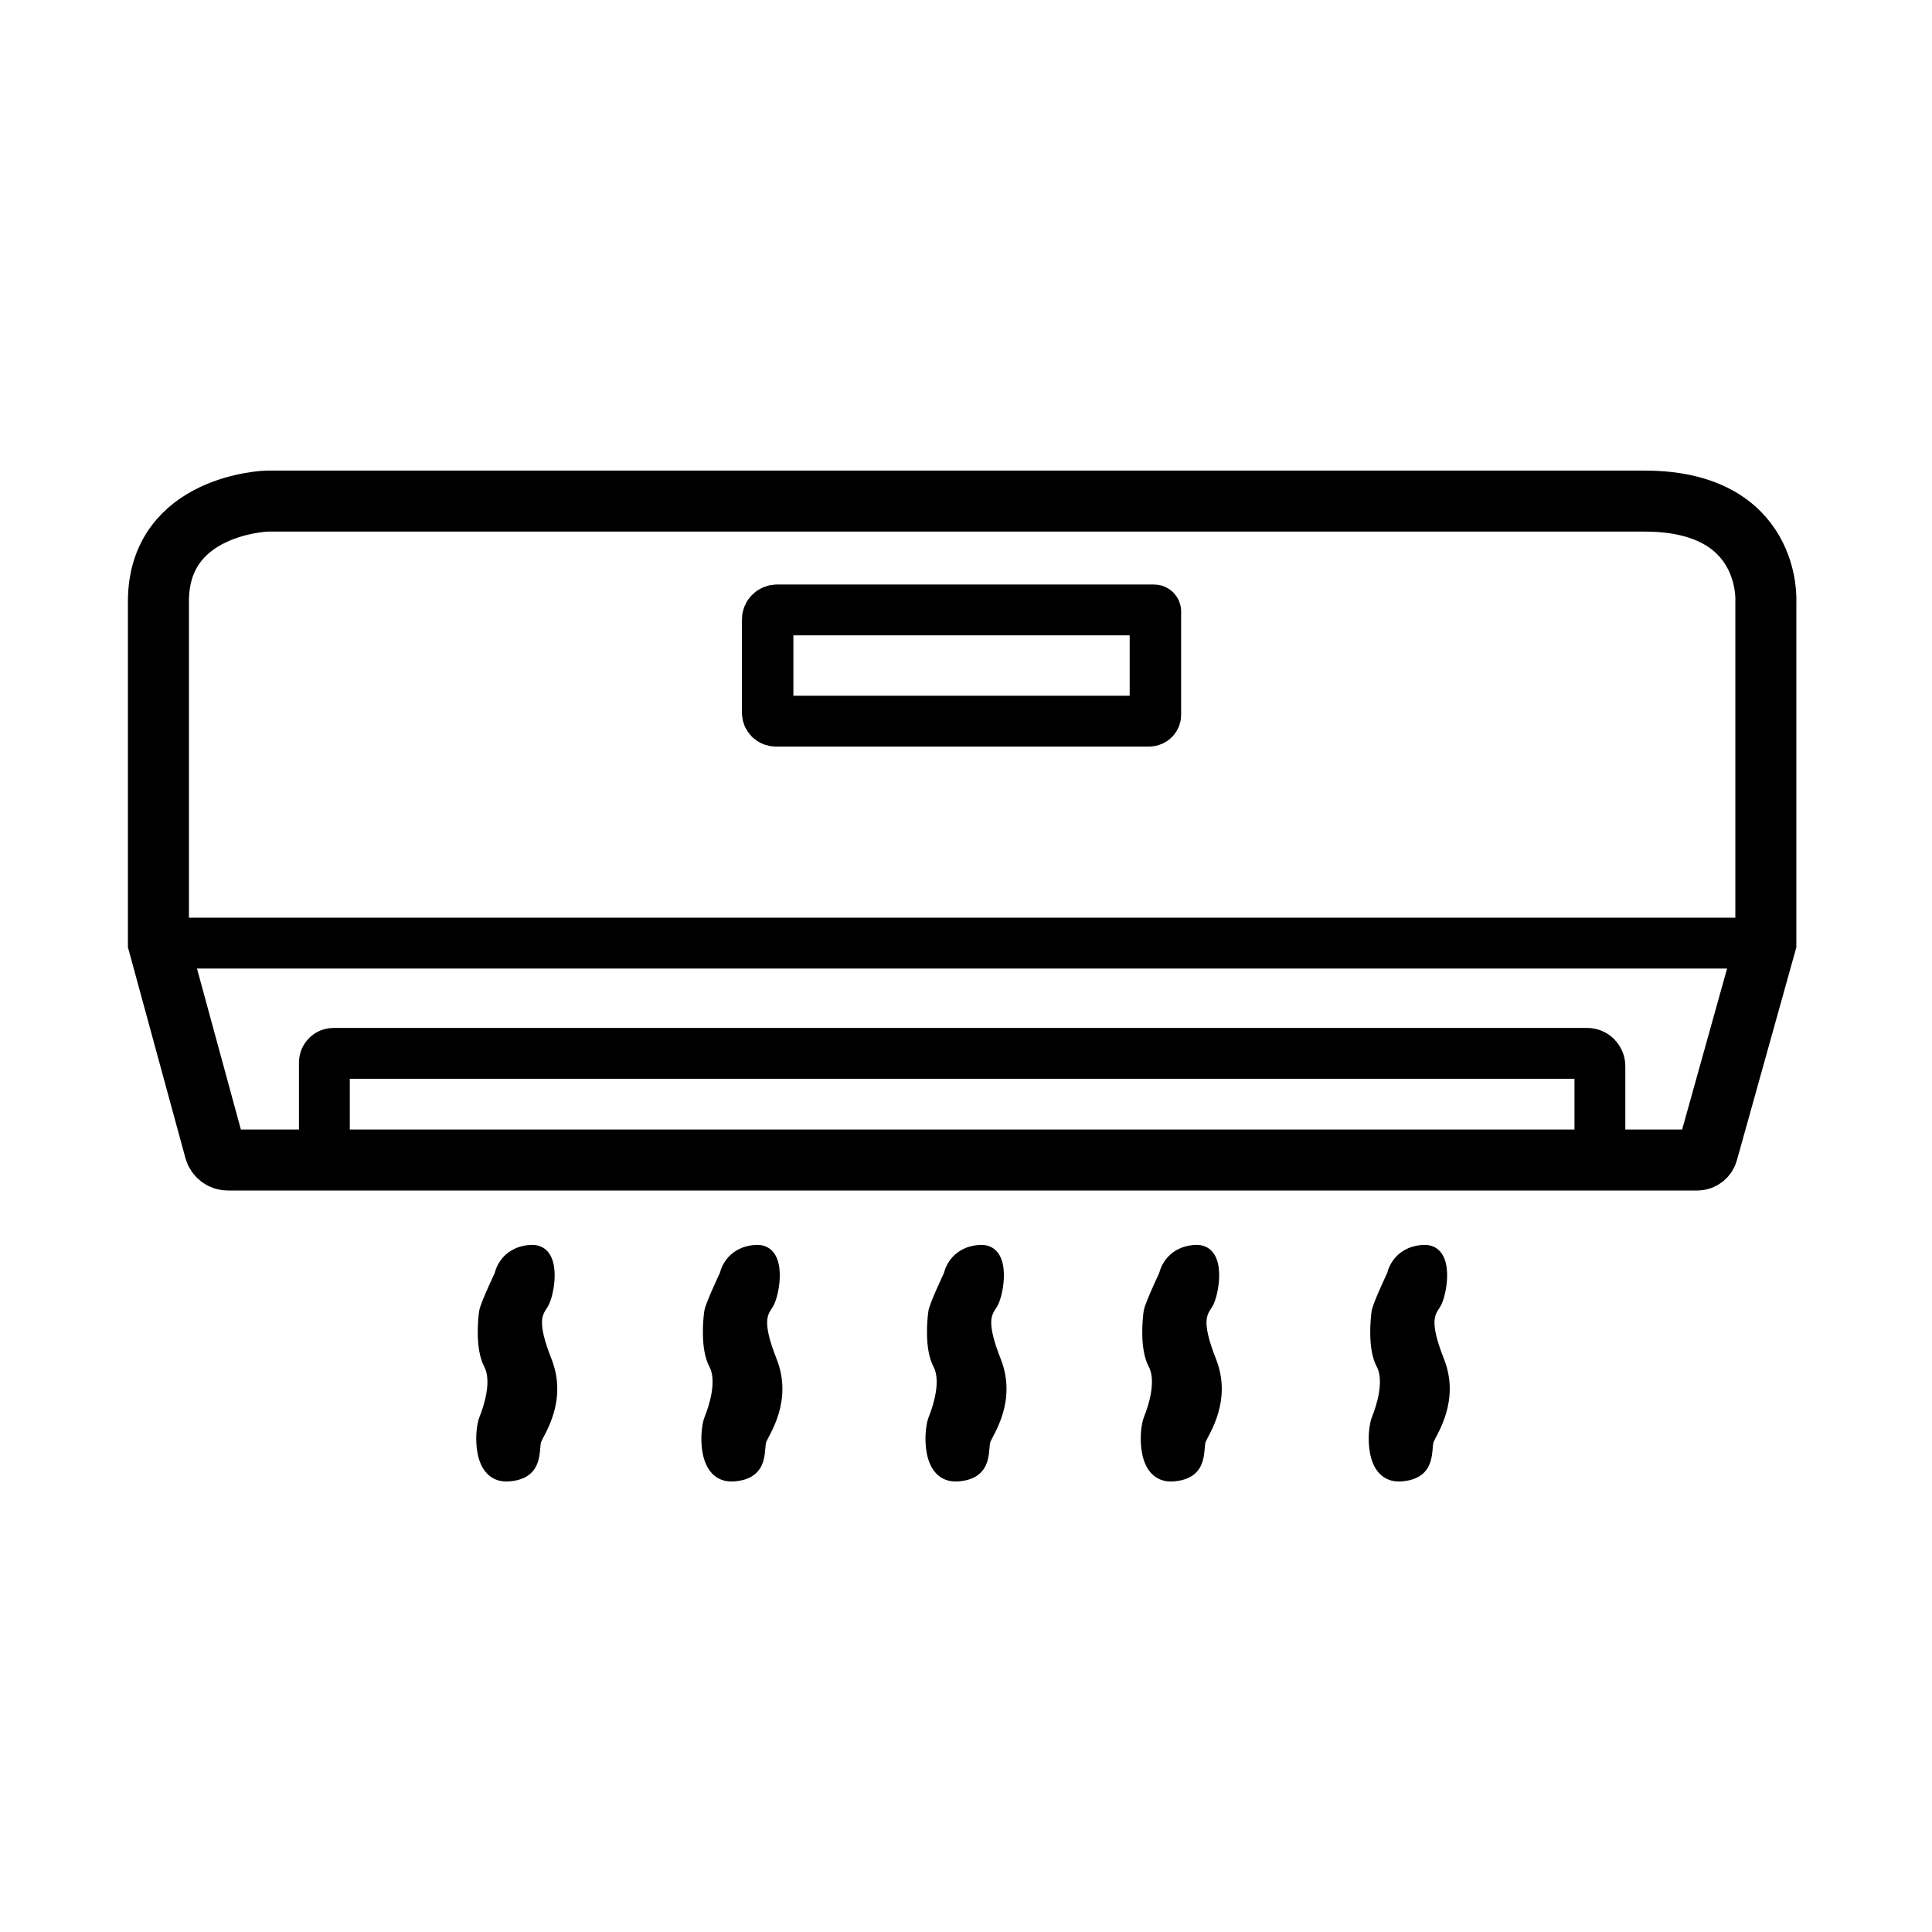 <svg xmlns="http://www.w3.org/2000/svg" xmlns:xlink="http://www.w3.org/1999/xlink" version="1.1" width="19" height="19" viewBox="0 0 19 19" xml:space="preserve">
<desc>Created with Fabric.js 5.3.0</desc>
  <defs>
</defs>
  <g transform="matrix(1 0 0 1 9.462 8.168)" id="zDaNVEJgzI_mCLa9uErn1"  >
<path style="stroke: rgb(0,0,0); stroke-width: 0.6; stroke-dasharray: none; stroke-linecap: butt; stroke-dashoffset: 0; stroke-linejoin: miter; stroke-miterlimit: 4; fill: rgb(255,255,255); fill-opacity: 0; fill-rule: nonzero; opacity: 1;"  transform=" translate(0, 0)" d="M 0.038 -3.24 L -6.837 -3.24 C -6.837 -3.24 -7.904 -3.208 -7.904 -2.254 C -7.904 -1.301 -7.904 1.107 -7.904 1.107 L -7.349 3.142 L -7.349 3.142 C -7.333 3.2 -7.281 3.24 -7.221 3.24 L 7.229 3.24 L 7.229 3.24 C 7.276 3.24 7.317 3.208 7.33 3.163 L 7.904 1.107 L 7.904 -2.254 C 7.904 -2.254 7.963 -3.24 6.713 -3.24 C 5.464 -3.24 0.038 -3.24 0.038 -3.24 z" stroke-linecap="round" />
</g>
  <g transform="matrix(1.012 0 0 1 9.456 6.545)" id="uJWs5AcPn9qY3Y8dcnX5c"  >
<path style="stroke: rgb(0,0,0); stroke-width: 0.5; stroke-dasharray: none; stroke-linecap: butt; stroke-dashoffset: 0; stroke-linejoin: miter; stroke-miterlimit: 4; fill: rgb(255,255,255); fill-opacity: 0; fill-rule: nonzero; opacity: 1;"  transform=" translate(0, 0)" d="M -0.021 -0.547 L -1.792 -0.547 L -1.792 -0.547 C -1.843 -0.547 -1.884 -0.505 -1.884 -0.453 L -1.884 0.465 L -1.884 0.465 C -1.884 0.51 -1.848 0.547 -1.804 0.547 L 1.823 0.547 L 1.823 0.547 C 1.857 0.547 1.884 0.519 1.884 0.485 L 1.884 -0.533 L 1.884 -0.533 C 1.884 -0.54 1.878 -0.547 1.87 -0.547 z" stroke-linecap="round" />
</g>
  <g transform="matrix(1 0 0 1 9.485 9.275)" id="If7raj81GJk8mkqGGXp8T"  >
<path style="stroke: rgb(0,0,0); stroke-width: 0.5; stroke-dasharray: none; stroke-linecap: butt; stroke-dashoffset: 0; stroke-linejoin: miter; stroke-miterlimit: 4; fill: rgb(255,255,255); fill-opacity: 0; fill-rule: nonzero; opacity: 1;"  transform=" translate(0, 0)" d="M -7.814 0 L 7.814 0" stroke-linecap="round" />
</g>
  <g transform="matrix(1 0 0 1 9.462 10.772)" id="LsSATtQi8p2yISIgjnGbQ"  >
<path style="stroke: rgb(0,0,0); stroke-width: 0.5; stroke-dasharray: none; stroke-linecap: butt; stroke-dashoffset: 0; stroke-linejoin: miter; stroke-miterlimit: 4; fill: rgb(255,255,255); fill-opacity: 0; fill-rule: nonzero; opacity: 1;"  transform=" translate(0, 0)" d="M -6.272 0.414 L -6.272 -0.324 C -6.272 -0.348 -6.262 -0.371 -6.245 -0.387 C -6.229 -0.404 -6.206 -0.413 -6.182 -0.413 L 6.146 -0.413 L 6.146 -0.413 C 6.179 -0.413 6.211 -0.4 6.235 -0.377 C 6.258 -0.353 6.272 -0.321 6.272 -0.288 L 6.272 0.414" stroke-linecap="round" />
</g>
  <g transform="matrix(1 0 0 1 5.082 13.406)" id="2sTwzm1Grr9uM45DpzHsH"  >
<path style="stroke: rgb(0,0,0); stroke-width: 0.1; stroke-dasharray: none; stroke-linecap: butt; stroke-dashoffset: 0; stroke-linejoin: miter; stroke-miterlimit: 4; fill: rgb(0,0,0); fill-rule: nonzero; opacity: 1;"  transform=" translate(0, 0)" d="M -0.169 -0.871 C -0.169 -0.871 -0.31 -0.573 -0.32 -0.507 C -0.33 -0.442 -0.361 -0.149 -0.275 0.012 C -0.189 0.174 -0.275 0.436 -0.32 0.547 C -0.366 0.658 -0.396 1.133 -0.083 1.113 C 0.23 1.092 0.159 0.84 0.194 0.754 C 0.23 0.669 0.447 0.361 0.295 -0.023 C 0.144 -0.406 0.2 -0.487 0.26 -0.578 C 0.321 -0.669 0.406 -1.128 0.139 -1.113 C -0.128 -1.098 -0.169 -0.871 -0.169 -0.871 z" stroke-linecap="round" />
</g>
  <g transform="matrix(1 0 0 1 7.296 13.406)" id="1O1lPZteDLMEzdzQgCdOG"  >
<path style="stroke: rgb(0,0,0); stroke-width: 0.1; stroke-dasharray: none; stroke-linecap: butt; stroke-dashoffset: 0; stroke-linejoin: miter; stroke-miterlimit: 4; fill: rgb(0,0,0); fill-rule: nonzero; opacity: 1;"  transform=" translate(-1.301e-7, 0)" d="M -0.169 -0.871 C -0.169 -0.871 -0.31 -0.573 -0.32 -0.507 C -0.33 -0.442 -0.361 -0.149 -0.275 0.012 C -0.189 0.174 -0.275 0.436 -0.32 0.547 C -0.366 0.658 -0.396 1.133 -0.083 1.113 C 0.23 1.092 0.159 0.84 0.194 0.754 C 0.23 0.669 0.447 0.361 0.295 -0.023 C 0.144 -0.406 0.2 -0.487 0.26 -0.578 C 0.321 -0.669 0.406 -1.128 0.139 -1.113 C -0.128 -1.098 -0.169 -0.871 -0.169 -0.871 z" stroke-linecap="round" />
</g>
  <g transform="matrix(1 0 0 1 9.5 13.406)" id="QhDrClsjDYfKq7errQ41d"  >
<path style="stroke: rgb(0,0,0); stroke-width: 0.1; stroke-dasharray: none; stroke-linecap: butt; stroke-dashoffset: 0; stroke-linejoin: miter; stroke-miterlimit: 4; fill: rgb(0,0,0); fill-rule: nonzero; opacity: 1;"  transform=" translate(-1.301e-7, 0)" d="M -0.169 -0.871 C -0.169 -0.871 -0.31 -0.573 -0.32 -0.507 C -0.33 -0.442 -0.361 -0.149 -0.275 0.012 C -0.189 0.174 -0.275 0.436 -0.32 0.547 C -0.366 0.658 -0.396 1.133 -0.083 1.113 C 0.23 1.092 0.159 0.84 0.194 0.754 C 0.23 0.669 0.447 0.361 0.295 -0.023 C 0.144 -0.406 0.2 -0.487 0.26 -0.578 C 0.321 -0.669 0.406 -1.128 0.139 -1.113 C -0.128 -1.098 -0.169 -0.871 -0.169 -0.871 z" stroke-linecap="round" />
</g>
  <g transform="matrix(1 0 0 1 11.617 13.406)" id="odtiOzyYFtplRKzE29PRc"  >
<path style="stroke: rgb(0,0,0); stroke-width: 0.1; stroke-dasharray: none; stroke-linecap: butt; stroke-dashoffset: 0; stroke-linejoin: miter; stroke-miterlimit: 4; fill: rgb(0,0,0); fill-rule: nonzero; opacity: 1;"  transform=" translate(-1.301e-7, 0)" d="M -0.169 -0.871 C -0.169 -0.871 -0.31 -0.573 -0.32 -0.507 C -0.33 -0.442 -0.361 -0.149 -0.275 0.012 C -0.189 0.174 -0.275 0.436 -0.32 0.547 C -0.366 0.658 -0.396 1.133 -0.083 1.113 C 0.23 1.092 0.159 0.84 0.194 0.754 C 0.23 0.669 0.447 0.361 0.295 -0.023 C 0.144 -0.406 0.2 -0.487 0.26 -0.578 C 0.321 -0.669 0.406 -1.128 0.139 -1.113 C -0.128 -1.098 -0.169 -0.871 -0.169 -0.871 z" stroke-linecap="round" />
</g>
  <g transform="matrix(1 0 0 1 13.859 13.406)" id="XaiEjisU90-VWoh6XMxUe"  >
<path style="stroke: rgb(0,0,0); stroke-width: 0.1; stroke-dasharray: none; stroke-linecap: butt; stroke-dashoffset: 0; stroke-linejoin: miter; stroke-miterlimit: 4; fill: rgb(0,0,0); fill-rule: nonzero; opacity: 1;"  transform=" translate(-1.301e-7, 0)" d="M -0.169 -0.871 C -0.169 -0.871 -0.31 -0.573 -0.32 -0.507 C -0.33 -0.442 -0.361 -0.149 -0.275 0.012 C -0.189 0.174 -0.275 0.436 -0.32 0.547 C -0.366 0.658 -0.396 1.133 -0.083 1.113 C 0.23 1.092 0.159 0.84 0.194 0.754 C 0.23 0.669 0.447 0.361 0.295 -0.023 C 0.144 -0.406 0.2 -0.487 0.26 -0.578 C 0.321 -0.669 0.406 -1.128 0.139 -1.113 C -0.128 -1.098 -0.169 -0.871 -0.169 -0.871 z" stroke-linecap="round" />
</g>
</svg>
